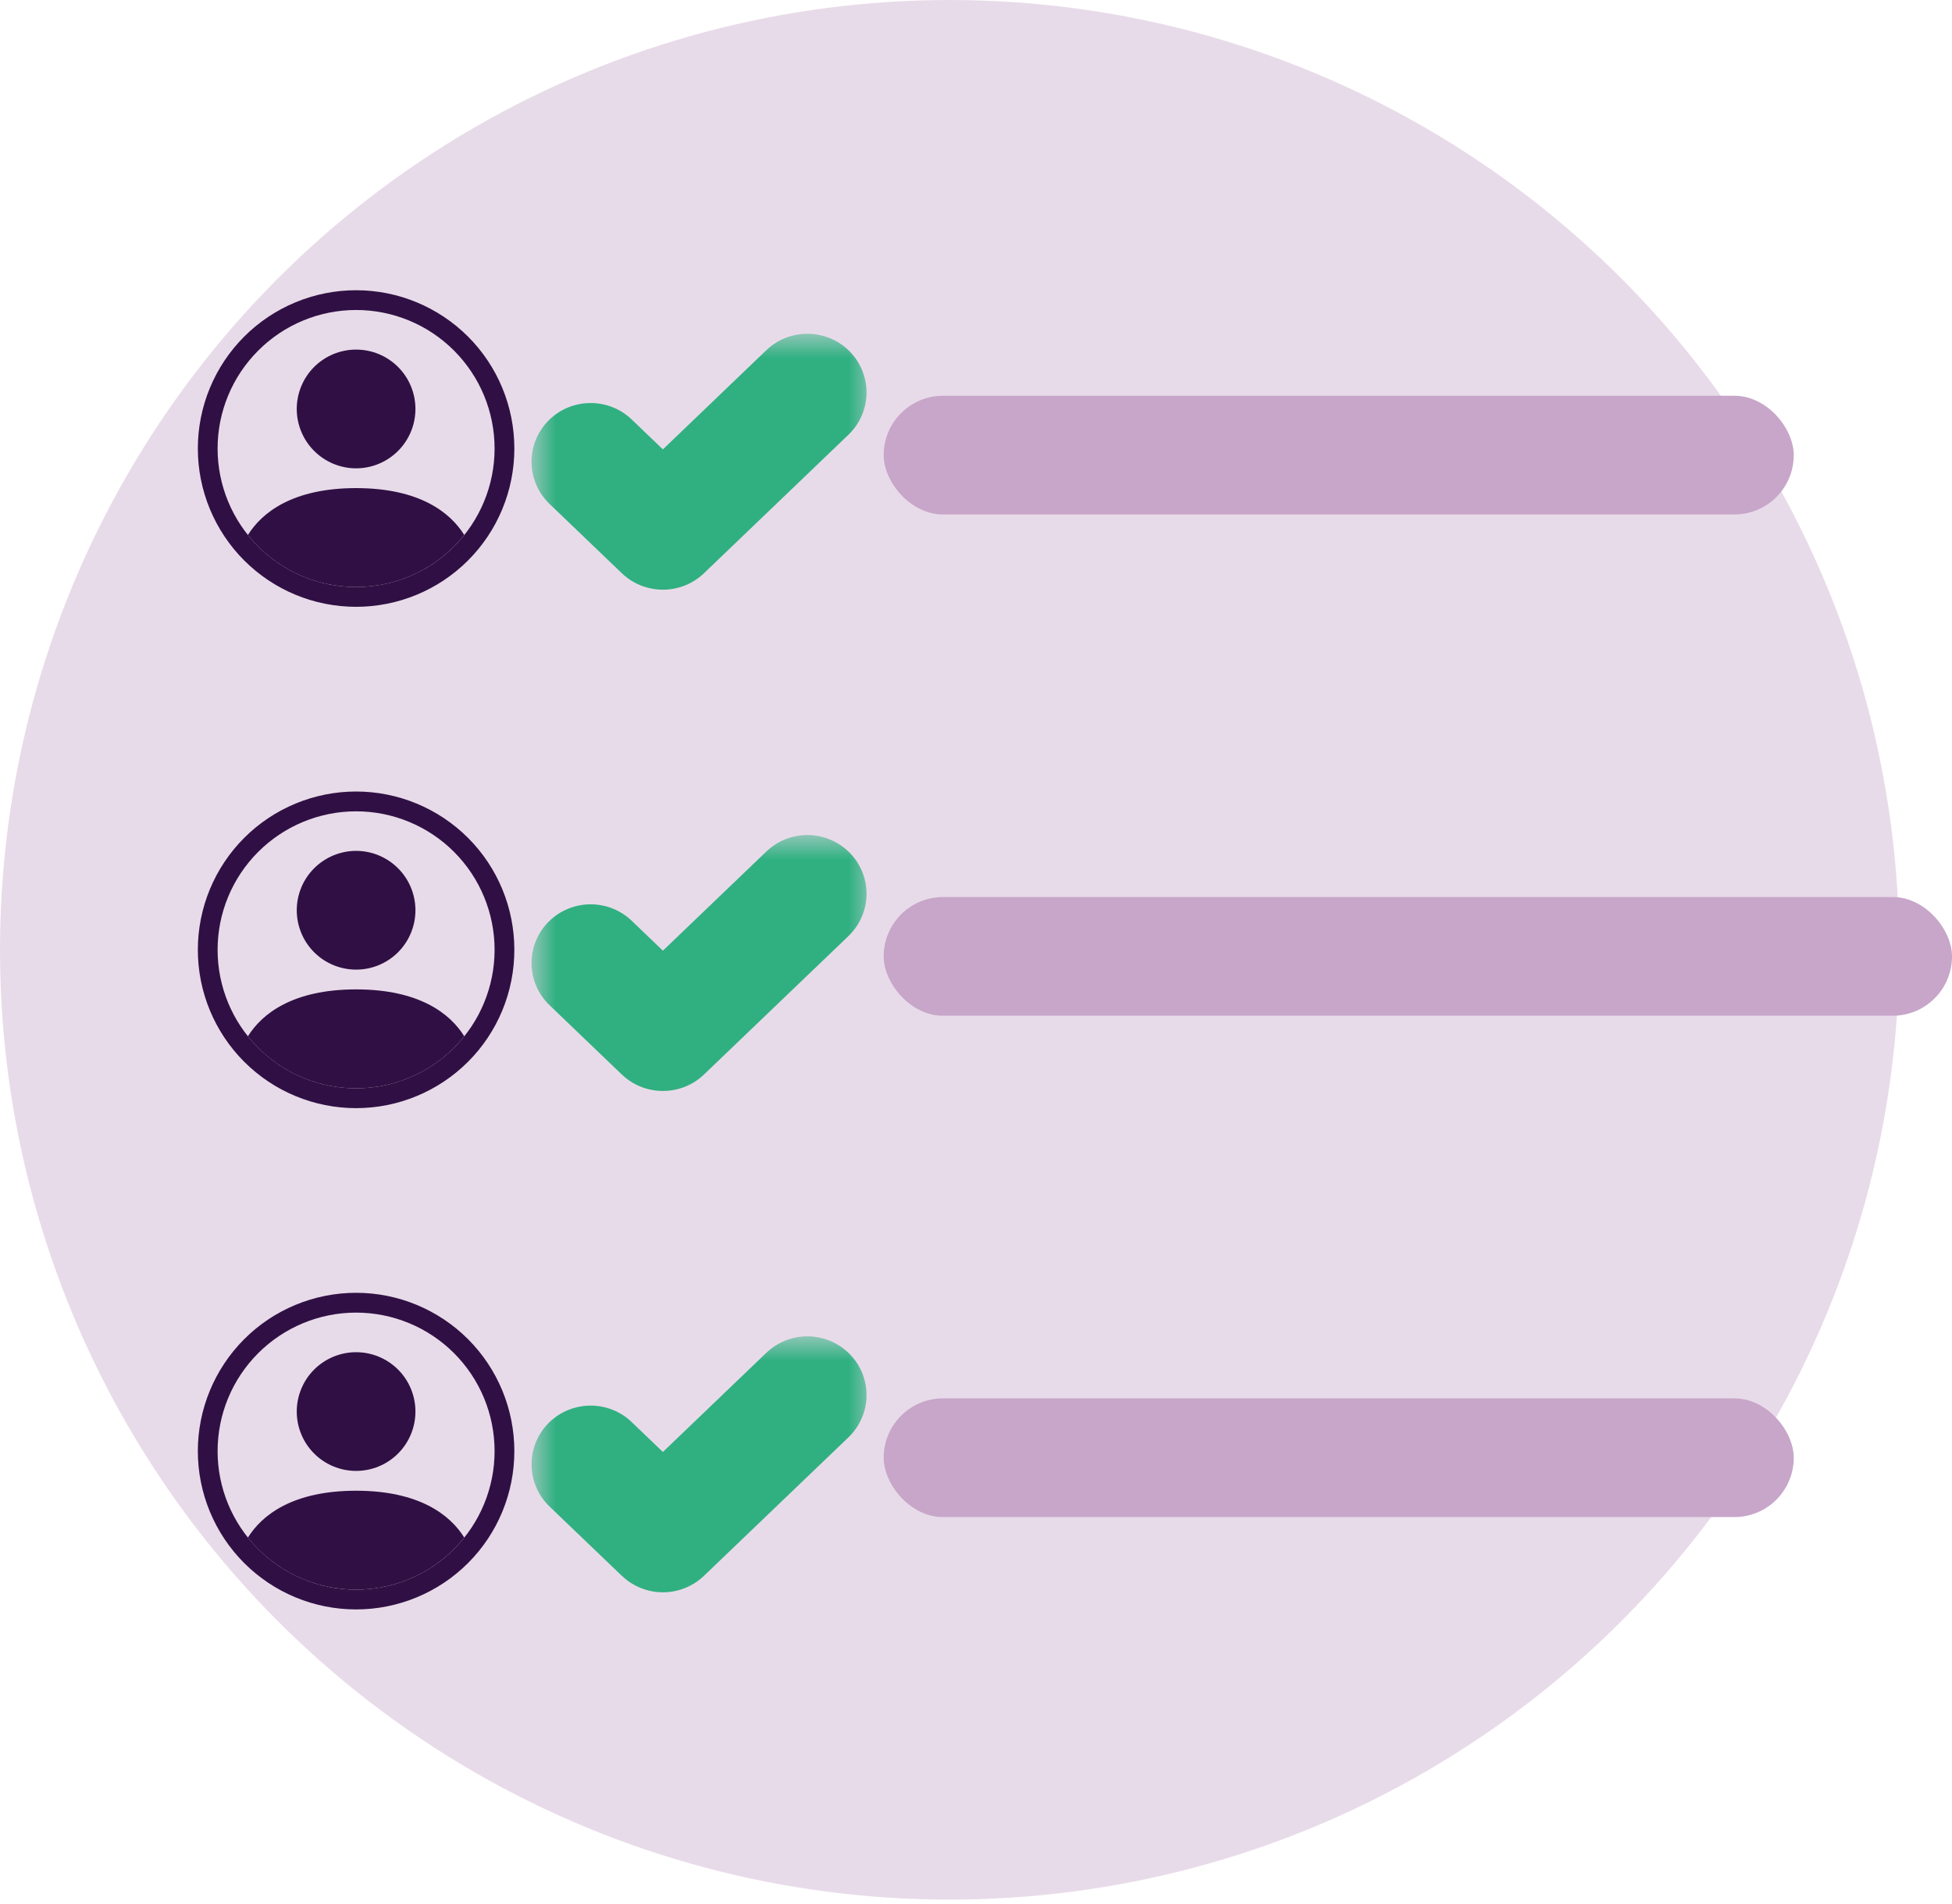 <svg width="40" height="39" viewBox="0 0 40 39" fill="none" xmlns="http://www.w3.org/2000/svg">
<circle cx="19.459" cy="19.459" r="19.459" fill="#C7A6C9" fill-opacity="0.4"/>
<g clip-path="url(#clip0)">
<path d="M9.514 10.961C9.226 10.497 8.592 10 7.297 10C6.002 10 5.369 10.497 5.08 10.961C5.346 11.294 5.683 11.562 6.067 11.747C6.451 11.932 6.871 12.027 7.297 12.027C7.723 12.027 8.143 11.932 8.527 11.747C8.911 11.562 9.248 11.294 9.514 10.961Z" fill="#301044"/>
<path fill-rule="evenodd" clip-rule="evenodd" d="M7.297 9.595C7.62 9.595 7.929 9.466 8.157 9.238C8.385 9.01 8.513 8.701 8.513 8.378C8.513 8.056 8.385 7.746 8.157 7.518C7.929 7.29 7.62 7.162 7.297 7.162C6.975 7.162 6.665 7.29 6.437 7.518C6.209 7.746 6.081 8.056 6.081 8.378C6.081 8.701 6.209 9.01 6.437 9.238C6.665 9.466 6.975 9.595 7.297 9.595Z" fill="#301044"/>
<path fill-rule="evenodd" clip-rule="evenodd" d="M7.297 6.351C6.545 6.351 5.823 6.65 5.291 7.183C4.758 7.715 4.459 8.437 4.459 9.189C4.459 9.942 4.758 10.664 5.291 11.196C5.823 11.728 6.545 12.027 7.297 12.027C8.05 12.027 8.772 11.728 9.304 11.196C9.836 10.664 10.135 9.942 10.135 9.189C10.135 8.437 9.836 7.715 9.304 7.183C8.772 6.65 8.05 6.351 7.297 6.351ZM4.054 9.189C4.054 8.329 4.396 7.504 5.004 6.896C5.612 6.288 6.437 5.946 7.297 5.946C8.157 5.946 8.982 6.288 9.591 6.896C10.199 7.504 10.54 8.329 10.54 9.189C10.54 10.049 10.199 10.874 9.591 11.482C8.982 12.091 8.157 12.432 7.297 12.432C6.437 12.432 5.612 12.091 5.004 11.482C4.396 10.874 4.054 10.049 4.054 9.189Z" fill="#301044"/>
</g>
<g clip-path="url(#clip1)">
<path d="M9.514 21.231C9.226 20.767 8.592 20.27 7.297 20.27C6.002 20.27 5.369 20.767 5.08 21.231C5.346 21.564 5.683 21.833 6.067 22.017C6.451 22.202 6.871 22.298 7.297 22.297C7.723 22.298 8.143 22.202 8.527 22.017C8.911 21.833 9.248 21.564 9.514 21.231Z" fill="#301044"/>
<path fill-rule="evenodd" clip-rule="evenodd" d="M7.297 19.865C7.62 19.865 7.929 19.737 8.157 19.509C8.385 19.281 8.513 18.971 8.513 18.649C8.513 18.326 8.385 18.017 8.157 17.789C7.929 17.561 7.62 17.432 7.297 17.432C6.975 17.432 6.665 17.561 6.437 17.789C6.209 18.017 6.081 18.326 6.081 18.649C6.081 18.971 6.209 19.281 6.437 19.509C6.665 19.737 6.975 19.865 7.297 19.865Z" fill="#301044"/>
<path fill-rule="evenodd" clip-rule="evenodd" d="M7.297 16.622C6.545 16.622 5.823 16.921 5.291 17.453C4.758 17.985 4.459 18.707 4.459 19.459C4.459 20.212 4.758 20.934 5.291 21.466C5.823 21.998 6.545 22.297 7.297 22.297C8.05 22.297 8.772 21.998 9.304 21.466C9.836 20.934 10.135 20.212 10.135 19.459C10.135 18.707 9.836 17.985 9.304 17.453C8.772 16.921 8.05 16.622 7.297 16.622ZM4.054 19.459C4.054 18.599 4.396 17.774 5.004 17.166C5.612 16.558 6.437 16.216 7.297 16.216C8.157 16.216 8.982 16.558 9.591 17.166C10.199 17.774 10.54 18.599 10.54 19.459C10.54 20.32 10.199 21.145 9.591 21.753C8.982 22.361 8.157 22.703 7.297 22.703C6.437 22.703 5.612 22.361 5.004 21.753C4.396 21.145 4.054 20.32 4.054 19.459Z" fill="#301044"/>
</g>
<g clip-path="url(#clip2)">
<path d="M9.514 31.501C9.226 31.038 8.592 30.541 7.297 30.541C6.002 30.541 5.369 31.037 5.08 31.501C5.346 31.834 5.683 32.103 6.067 32.288C6.451 32.472 6.871 32.568 7.297 32.568C7.723 32.568 8.143 32.472 8.527 32.288C8.911 32.103 9.248 31.834 9.514 31.501Z" fill="#301044"/>
<path fill-rule="evenodd" clip-rule="evenodd" d="M7.297 30.135C7.62 30.135 7.929 30.007 8.157 29.779C8.385 29.551 8.513 29.241 8.513 28.919C8.513 28.596 8.385 28.287 8.157 28.059C7.929 27.831 7.62 27.703 7.297 27.703C6.975 27.703 6.665 27.831 6.437 28.059C6.209 28.287 6.081 28.596 6.081 28.919C6.081 29.241 6.209 29.551 6.437 29.779C6.665 30.007 6.975 30.135 7.297 30.135Z" fill="#301044"/>
<path fill-rule="evenodd" clip-rule="evenodd" d="M7.297 26.892C6.545 26.892 5.823 27.191 5.291 27.723C4.758 28.255 4.459 28.977 4.459 29.73C4.459 30.482 4.758 31.204 5.291 31.736C5.823 32.269 6.545 32.568 7.297 32.568C8.05 32.568 8.772 32.269 9.304 31.736C9.836 31.204 10.135 30.482 10.135 29.73C10.135 28.977 9.836 28.255 9.304 27.723C8.772 27.191 8.05 26.892 7.297 26.892ZM4.054 29.73C4.054 28.87 4.396 28.045 5.004 27.436C5.612 26.828 6.437 26.486 7.297 26.486C8.157 26.486 8.982 26.828 9.591 27.436C10.199 28.045 10.54 28.87 10.54 29.73C10.54 30.59 10.199 31.415 9.591 32.023C8.982 32.631 8.157 32.973 7.297 32.973C6.437 32.973 5.612 32.631 5.004 32.023C4.396 31.415 4.054 30.59 4.054 29.73Z" fill="#301044"/>
</g>
<rect x="18.108" y="8.108" width="18.649" height="2.432" rx="1.216" fill="#C7A6C9"/>
<mask id="path-12-outside-1" maskUnits="userSpaceOnUse" x="10.892" y="6.838" width="7" height="6" fill="black">
<rect fill="white" x="10.892" y="6.838" width="7" height="6"/>
<path fill-rule="evenodd" clip-rule="evenodd" d="M16.695 7.897C16.714 7.916 16.73 7.939 16.741 7.963C16.751 7.988 16.757 8.014 16.757 8.041C16.757 8.068 16.751 8.094 16.741 8.119C16.73 8.143 16.714 8.166 16.695 8.184L13.734 11.021C13.714 11.04 13.691 11.055 13.665 11.066C13.639 11.076 13.612 11.081 13.584 11.081C13.556 11.081 13.529 11.076 13.503 11.066C13.477 11.055 13.454 11.04 13.434 11.021L11.954 9.603C11.914 9.565 11.892 9.513 11.892 9.459C11.892 9.406 11.914 9.354 11.954 9.316C11.994 9.278 12.047 9.257 12.104 9.257C12.16 9.257 12.214 9.278 12.253 9.316L13.584 10.591L16.395 7.897C16.415 7.879 16.438 7.864 16.464 7.853C16.489 7.843 16.517 7.838 16.545 7.838C16.573 7.838 16.6 7.843 16.626 7.853C16.652 7.864 16.675 7.879 16.695 7.897Z"/>
</mask>
<path fill-rule="evenodd" clip-rule="evenodd" d="M16.695 7.897C16.714 7.916 16.73 7.939 16.741 7.963C16.751 7.988 16.757 8.014 16.757 8.041C16.757 8.068 16.751 8.094 16.741 8.119C16.73 8.143 16.714 8.166 16.695 8.184L13.734 11.021C13.714 11.04 13.691 11.055 13.665 11.066C13.639 11.076 13.612 11.081 13.584 11.081C13.556 11.081 13.529 11.076 13.503 11.066C13.477 11.055 13.454 11.04 13.434 11.021L11.954 9.603C11.914 9.565 11.892 9.513 11.892 9.459C11.892 9.406 11.914 9.354 11.954 9.316C11.994 9.278 12.047 9.257 12.104 9.257C12.16 9.257 12.214 9.278 12.253 9.316L13.584 10.591L16.395 7.897C16.415 7.879 16.438 7.864 16.464 7.853C16.489 7.843 16.517 7.838 16.545 7.838C16.573 7.838 16.6 7.843 16.626 7.853C16.652 7.864 16.675 7.879 16.695 7.897Z" fill="#30B081"/>
<path d="M16.695 8.184L16.004 7.461L16.003 7.462L16.695 8.184ZM13.734 11.021L13.042 10.3L13.041 10.3L13.734 11.021ZM13.434 11.021L14.127 10.3L14.126 10.3L13.434 11.021ZM11.892 9.459H10.892H11.892ZM12.253 9.316L12.945 8.594L12.945 8.594L12.253 9.316ZM13.584 10.591L12.892 11.313L13.584 11.977L14.276 11.313L13.584 10.591ZM16.395 7.897L17.087 8.619L17.088 8.619L16.395 7.897ZM16.545 7.838V8.838V7.838ZM16.004 8.62C15.928 8.548 15.866 8.46 15.823 8.361L17.658 7.566C17.594 7.417 17.5 7.284 17.386 7.174L16.004 8.62ZM15.823 8.361C15.78 8.261 15.757 8.152 15.757 8.041H17.757C17.757 7.877 17.723 7.715 17.658 7.566L15.823 8.361ZM15.757 8.041C15.757 7.93 15.78 7.821 15.823 7.721L17.658 8.516C17.723 8.367 17.757 8.205 17.757 8.041H15.757ZM15.823 7.721C15.866 7.621 15.928 7.533 16.004 7.461L17.386 8.907C17.5 8.798 17.594 8.665 17.658 8.516L15.823 7.721ZM16.003 7.462L13.042 10.3L14.426 11.744L17.387 8.906L16.003 7.462ZM13.041 10.3C13.116 10.228 13.203 10.173 13.296 10.136L14.035 11.995C14.179 11.938 14.312 11.853 14.427 11.743L13.041 10.3ZM13.296 10.136C13.388 10.1 13.486 10.081 13.584 10.081V12.081C13.738 12.081 13.891 12.052 14.035 11.995L13.296 10.136ZM13.584 10.081C13.682 10.081 13.78 10.1 13.872 10.136L13.133 11.995C13.277 12.052 13.431 12.081 13.584 12.081V10.081ZM13.872 10.136C13.965 10.173 14.052 10.228 14.127 10.3L12.742 11.743C12.856 11.853 12.989 11.938 13.133 11.995L13.872 10.136ZM14.126 10.3L12.646 8.881L11.262 10.325L12.742 11.744L14.126 10.3ZM12.646 8.881C12.798 9.027 12.892 9.234 12.892 9.459H10.892C10.892 9.793 11.03 10.103 11.262 10.325L12.646 8.881ZM12.892 9.459C12.892 9.685 12.798 9.892 12.646 10.038L11.262 8.594C11.03 8.816 10.892 9.126 10.892 9.459H12.892ZM12.646 10.038C12.495 10.182 12.299 10.257 12.104 10.257V8.257C11.796 8.257 11.492 8.373 11.262 8.594L12.646 10.038ZM12.104 10.257C11.908 10.257 11.712 10.182 11.562 10.038L12.945 8.594C12.715 8.373 12.412 8.257 12.104 8.257V10.257ZM11.561 10.038L12.892 11.313L14.276 9.87L12.945 8.594L11.561 10.038ZM14.276 11.313L17.087 8.619L15.703 7.175L12.892 9.87L14.276 11.313ZM17.088 8.619C17.013 8.691 16.926 8.746 16.833 8.783L16.094 6.924C15.95 6.981 15.817 7.066 15.702 7.176L17.088 8.619ZM16.833 8.783C16.741 8.819 16.643 8.838 16.545 8.838V6.838C16.391 6.838 16.238 6.867 16.094 6.924L16.833 8.783ZM16.545 8.838C16.447 8.838 16.349 8.819 16.256 8.783L16.995 6.924C16.851 6.867 16.698 6.838 16.545 6.838V8.838ZM16.256 8.783C16.164 8.746 16.077 8.691 16.002 8.619L17.387 7.176C17.273 7.066 17.139 6.981 16.995 6.924L16.256 8.783Z" fill="#30B081" mask="url(#path-12-outside-1)"/>
<mask id="path-14-outside-2" maskUnits="userSpaceOnUse" x="10.892" y="17.108" width="7" height="6" fill="black">
<rect fill="white" x="10.892" y="17.108" width="7" height="6"/>
<path fill-rule="evenodd" clip-rule="evenodd" d="M16.695 18.168C16.714 18.186 16.73 18.209 16.741 18.233C16.751 18.258 16.757 18.285 16.757 18.311C16.757 18.338 16.751 18.364 16.741 18.389C16.73 18.413 16.714 18.436 16.695 18.455L13.734 21.292C13.714 21.311 13.691 21.326 13.665 21.336C13.639 21.346 13.612 21.351 13.584 21.351C13.556 21.351 13.529 21.346 13.503 21.336C13.477 21.326 13.454 21.311 13.434 21.292L11.954 19.873C11.914 19.835 11.892 19.784 11.892 19.73C11.892 19.676 11.914 19.624 11.954 19.586C11.994 19.548 12.047 19.527 12.104 19.527C12.16 19.527 12.214 19.548 12.253 19.586L13.584 20.862L16.395 18.168C16.415 18.149 16.438 18.134 16.464 18.124C16.489 18.113 16.517 18.108 16.545 18.108C16.573 18.108 16.6 18.113 16.626 18.124C16.652 18.134 16.675 18.149 16.695 18.168Z"/>
</mask>
<path fill-rule="evenodd" clip-rule="evenodd" d="M16.695 18.168C16.714 18.186 16.73 18.209 16.741 18.233C16.751 18.258 16.757 18.285 16.757 18.311C16.757 18.338 16.751 18.364 16.741 18.389C16.73 18.413 16.714 18.436 16.695 18.455L13.734 21.292C13.714 21.311 13.691 21.326 13.665 21.336C13.639 21.346 13.612 21.351 13.584 21.351C13.556 21.351 13.529 21.346 13.503 21.336C13.477 21.326 13.454 21.311 13.434 21.292L11.954 19.873C11.914 19.835 11.892 19.784 11.892 19.73C11.892 19.676 11.914 19.624 11.954 19.586C11.994 19.548 12.047 19.527 12.104 19.527C12.16 19.527 12.214 19.548 12.253 19.586L13.584 20.862L16.395 18.168C16.415 18.149 16.438 18.134 16.464 18.124C16.489 18.113 16.517 18.108 16.545 18.108C16.573 18.108 16.6 18.113 16.626 18.124C16.652 18.134 16.675 18.149 16.695 18.168Z" fill="#30B081"/>
<path d="M16.695 18.455L16.004 17.732L16.003 17.733L16.695 18.455ZM13.734 21.292L13.042 20.57L13.041 20.571L13.734 21.292ZM13.434 21.292L14.127 20.571L14.126 20.57L13.434 21.292ZM11.892 19.73H10.892H11.892ZM12.253 19.586L12.945 18.864L12.945 18.864L12.253 19.586ZM13.584 20.862L12.892 21.584L13.584 22.247L14.276 21.584L13.584 20.862ZM16.395 18.168L17.087 18.89L17.088 18.889L16.395 18.168ZM16.545 18.108V19.108V18.108ZM16.004 18.89C15.928 18.819 15.866 18.731 15.823 18.631L17.658 17.836C17.594 17.687 17.5 17.554 17.386 17.445L16.004 18.89ZM15.823 18.631C15.78 18.531 15.757 18.422 15.757 18.311H17.757C17.757 18.147 17.723 17.985 17.658 17.836L15.823 18.631ZM15.757 18.311C15.757 18.2 15.78 18.091 15.823 17.991L17.658 18.786C17.723 18.637 17.757 18.475 17.757 18.311H15.757ZM15.823 17.991C15.866 17.892 15.928 17.804 16.004 17.732L17.386 19.177C17.5 19.068 17.594 18.935 17.658 18.786L15.823 17.991ZM16.003 17.733L13.042 20.57L14.426 22.014L17.387 19.177L16.003 17.733ZM13.041 20.571C13.116 20.499 13.203 20.444 13.296 20.407L14.035 22.265C14.179 22.208 14.312 22.123 14.427 22.013L13.041 20.571ZM13.296 20.407C13.388 20.37 13.486 20.351 13.584 20.351V22.351C13.738 22.351 13.891 22.322 14.035 22.265L13.296 20.407ZM13.584 20.351C13.682 20.351 13.78 20.37 13.872 20.407L13.133 22.265C13.277 22.322 13.431 22.351 13.584 22.351V20.351ZM13.872 20.407C13.965 20.444 14.052 20.499 14.127 20.571L12.742 22.013C12.856 22.123 12.989 22.208 13.133 22.265L13.872 20.407ZM14.126 20.57L12.646 19.151L11.262 20.595L12.742 22.014L14.126 20.57ZM12.646 19.151C12.798 19.297 12.892 19.504 12.892 19.73H10.892C10.892 20.063 11.03 20.373 11.262 20.595L12.646 19.151ZM12.892 19.73C12.892 19.955 12.798 20.162 12.646 20.308L11.262 18.864C11.03 19.086 10.892 19.397 10.892 19.73H12.892ZM12.646 20.308C12.495 20.453 12.299 20.527 12.104 20.527V18.527C11.796 18.527 11.492 18.644 11.262 18.864L12.646 20.308ZM12.104 20.527C11.908 20.527 11.712 20.453 11.562 20.308L12.945 18.864C12.715 18.644 12.412 18.527 12.104 18.527V20.527ZM11.561 20.308L12.892 21.584L14.276 20.14L12.945 18.864L11.561 20.308ZM14.276 21.584L17.087 18.89L15.703 17.446L12.892 20.14L14.276 21.584ZM17.088 18.889C17.013 18.961 16.926 19.016 16.833 19.053L16.094 17.194C15.95 17.252 15.817 17.337 15.702 17.447L17.088 18.889ZM16.833 19.053C16.741 19.09 16.643 19.108 16.545 19.108V17.108C16.391 17.108 16.238 17.137 16.094 17.194L16.833 19.053ZM16.545 19.108C16.447 19.108 16.349 19.09 16.256 19.053L16.995 17.194C16.851 17.137 16.698 17.108 16.545 17.108V19.108ZM16.256 19.053C16.164 19.016 16.077 18.961 16.002 18.889L17.387 17.447C17.273 17.337 17.139 17.252 16.995 17.194L16.256 19.053Z" fill="#30B081" mask="url(#path-14-outside-2)"/>
<mask id="path-16-outside-3" maskUnits="userSpaceOnUse" x="10.892" y="27.378" width="7" height="6" fill="black">
<rect fill="white" x="10.892" y="27.378" width="7" height="6"/>
<path fill-rule="evenodd" clip-rule="evenodd" d="M16.695 28.438C16.714 28.457 16.73 28.479 16.741 28.504C16.751 28.528 16.757 28.555 16.757 28.581C16.757 28.608 16.751 28.634 16.741 28.659C16.73 28.684 16.714 28.706 16.695 28.725L13.734 31.562C13.714 31.581 13.691 31.596 13.665 31.606C13.639 31.616 13.612 31.622 13.584 31.622C13.556 31.622 13.529 31.616 13.503 31.606C13.477 31.596 13.454 31.581 13.434 31.562L11.954 30.143C11.914 30.105 11.892 30.054 11.892 30C11.892 29.946 11.914 29.895 11.954 29.857C11.994 29.819 12.047 29.797 12.104 29.797C12.16 29.797 12.214 29.819 12.253 29.857L13.584 31.132L16.395 28.438C16.415 28.419 16.438 28.404 16.464 28.394C16.489 28.384 16.517 28.378 16.545 28.378C16.573 28.378 16.6 28.384 16.626 28.394C16.652 28.404 16.675 28.419 16.695 28.438Z"/>
</mask>
<path fill-rule="evenodd" clip-rule="evenodd" d="M16.695 28.438C16.714 28.457 16.73 28.479 16.741 28.504C16.751 28.528 16.757 28.555 16.757 28.581C16.757 28.608 16.751 28.634 16.741 28.659C16.73 28.684 16.714 28.706 16.695 28.725L13.734 31.562C13.714 31.581 13.691 31.596 13.665 31.606C13.639 31.616 13.612 31.622 13.584 31.622C13.556 31.622 13.529 31.616 13.503 31.606C13.477 31.596 13.454 31.581 13.434 31.562L11.954 30.143C11.914 30.105 11.892 30.054 11.892 30C11.892 29.946 11.914 29.895 11.954 29.857C11.994 29.819 12.047 29.797 12.104 29.797C12.16 29.797 12.214 29.819 12.253 29.857L13.584 31.132L16.395 28.438C16.415 28.419 16.438 28.404 16.464 28.394C16.489 28.384 16.517 28.378 16.545 28.378C16.573 28.378 16.6 28.384 16.626 28.394C16.652 28.404 16.675 28.419 16.695 28.438Z" fill="#30B081"/>
<path d="M16.695 28.725L16.004 28.002L16.003 28.003L16.695 28.725ZM13.734 31.562L13.042 30.84L13.041 30.841L13.734 31.562ZM13.434 31.562L14.127 30.841L14.126 30.84L13.434 31.562ZM11.892 30H10.892H11.892ZM12.253 29.857L12.945 29.135L12.945 29.134L12.253 29.857ZM13.584 31.132L12.892 31.854L13.584 32.517L14.276 31.854L13.584 31.132ZM16.395 28.438L17.087 29.16L17.088 29.159L16.395 28.438ZM16.545 28.378V29.378V28.378ZM16.004 29.161C15.928 29.089 15.866 29.001 15.823 28.901L17.658 28.106C17.594 27.957 17.5 27.825 17.386 27.715L16.004 29.161ZM15.823 28.901C15.78 28.801 15.757 28.692 15.757 28.581H17.757C17.757 28.417 17.723 28.256 17.658 28.106L15.823 28.901ZM15.757 28.581C15.757 28.47 15.78 28.362 15.823 28.262L17.658 29.056C17.723 28.907 17.757 28.746 17.757 28.581H15.757ZM15.823 28.262C15.866 28.162 15.928 28.074 16.004 28.002L17.386 29.448C17.5 29.338 17.594 29.206 17.658 29.056L15.823 28.262ZM16.003 28.003L13.042 30.84L14.426 32.284L17.387 29.447L16.003 28.003ZM13.041 30.841C13.116 30.769 13.203 30.714 13.296 30.677L14.035 32.535C14.179 32.478 14.312 32.393 14.427 32.283L13.041 30.841ZM13.296 30.677C13.388 30.64 13.486 30.622 13.584 30.622V32.622C13.738 32.622 13.891 32.593 14.035 32.535L13.296 30.677ZM13.584 30.622C13.682 30.622 13.78 30.64 13.872 30.677L13.133 32.535C13.277 32.593 13.431 32.622 13.584 32.622V30.622ZM13.872 30.677C13.965 30.714 14.052 30.769 14.127 30.841L12.742 32.283C12.856 32.393 12.989 32.478 13.133 32.535L13.872 30.677ZM14.126 30.84L12.646 29.422L11.262 30.866L12.742 32.284L14.126 30.84ZM12.646 29.422C12.798 29.567 12.892 29.774 12.892 30H10.892C10.892 30.333 11.03 30.643 11.262 30.866L12.646 29.422ZM12.892 30C12.892 30.226 12.798 30.433 12.646 30.578L11.262 29.134C11.03 29.357 10.892 29.667 10.892 30H12.892ZM12.646 30.578C12.495 30.723 12.299 30.797 12.104 30.797V28.797C11.796 28.797 11.492 28.914 11.262 29.134L12.646 30.578ZM12.104 30.797C11.908 30.797 11.712 30.723 11.562 30.578L12.945 29.134C12.715 28.914 12.412 28.797 12.104 28.797V30.797ZM11.561 30.578L12.892 31.854L14.276 30.41L12.945 29.135L11.561 30.578ZM14.276 31.854L17.087 29.16L15.703 27.716L12.892 30.41L14.276 31.854ZM17.088 29.159C17.013 29.231 16.926 29.286 16.833 29.323L16.094 27.465C15.95 27.522 15.817 27.607 15.702 27.717L17.088 29.159ZM16.833 29.323C16.741 29.36 16.643 29.378 16.545 29.378V27.378C16.391 27.378 16.238 27.407 16.094 27.465L16.833 29.323ZM16.545 29.378C16.447 29.378 16.349 29.36 16.256 29.323L16.995 27.465C16.851 27.407 16.698 27.378 16.545 27.378V29.378ZM16.256 29.323C16.164 29.286 16.077 29.231 16.002 29.159L17.387 27.717C17.273 27.607 17.139 27.522 16.995 27.465L16.256 29.323Z" fill="#30B081" mask="url(#path-16-outside-3)"/>
<rect x="18.108" y="18.378" width="21.892" height="2.432" rx="1.216" fill="#C7A6C9"/>
<rect x="18.108" y="28.649" width="18.649" height="2.432" rx="1.216" fill="#C7A6C9"/>
<defs>
<clipPath id="clip0">
<rect width="6.486" height="6.486" fill="white" transform="translate(4.054 5.946)"/>
</clipPath>
<clipPath id="clip1">
<rect width="6.486" height="6.486" fill="white" transform="translate(4.054 16.216)"/>
</clipPath>
<clipPath id="clip2">
<rect width="6.486" height="6.486" fill="white" transform="translate(4.054 26.486)"/>
</clipPath>
</defs>
</svg>
